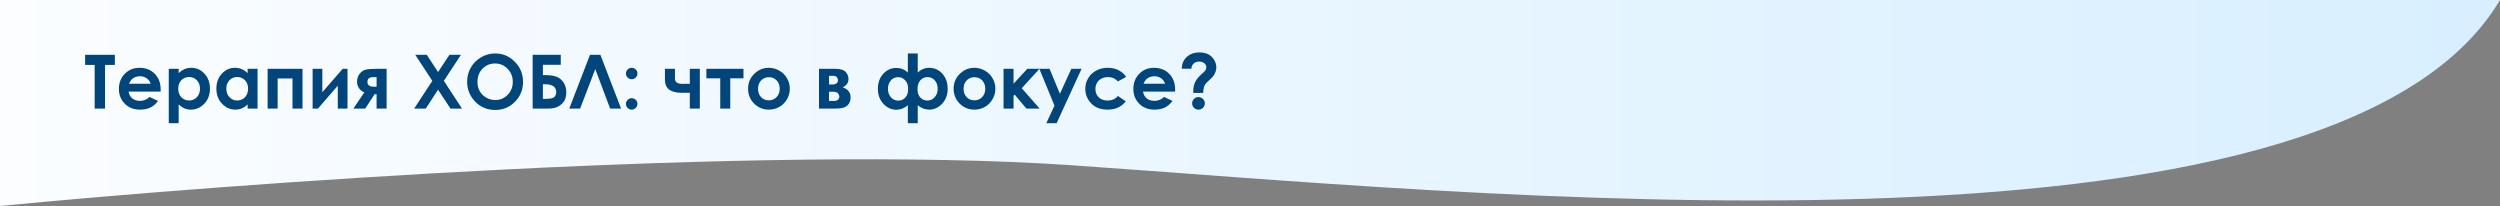 <svg width="1335" height="110" viewBox="0 0 1335 110" fill="none" xmlns="http://www.w3.org/2000/svg">
<rect x="0" y="0" width="1335" height="110" fill="#808080" stroke="none"/>
<path d="M571.578 88.198C407.818 77.099 122.293 98.108 0 110V0H1335C1245.01 151.622 776.278 102.072 571.578 88.198Z" fill="url(#paint0_linear_0_6049)"/>
<path d="M45.449 29.27H61.328V34.66H56.094V58H50.547V34.66H45.449V29.27ZM85.781 48.918H68.652C68.9 50.428 69.557 51.633 70.625 52.531C71.706 53.417 73.079 53.859 74.746 53.859C76.738 53.859 78.451 53.163 79.883 51.77L84.375 53.879C83.255 55.467 81.914 56.646 80.352 57.414C78.789 58.169 76.934 58.547 74.785 58.547C71.452 58.547 68.737 57.499 66.641 55.402C64.544 53.293 63.496 50.656 63.496 47.492C63.496 44.25 64.538 41.561 66.621 39.426C68.717 37.277 71.341 36.203 74.492 36.203C77.838 36.203 80.56 37.277 82.656 39.426C84.753 41.561 85.801 44.387 85.801 47.902L85.781 48.918ZM80.43 44.719C80.078 43.534 79.382 42.57 78.34 41.828C77.311 41.086 76.113 40.715 74.746 40.715C73.262 40.715 71.96 41.132 70.84 41.965C70.137 42.486 69.486 43.404 68.887 44.719H80.43ZM95.41 36.75V39.094C96.374 38.13 97.415 37.408 98.535 36.926C99.655 36.444 100.853 36.203 102.129 36.203C104.902 36.203 107.259 37.251 109.199 39.348C111.139 41.444 112.109 44.133 112.109 47.414C112.109 50.578 111.107 53.228 109.102 55.363C107.096 57.486 104.72 58.547 101.973 58.547C100.749 58.547 99.609 58.332 98.555 57.902C97.5 57.46 96.452 56.743 95.41 55.754V65.773H90.117V36.75H95.41ZM101.016 41.125C99.336 41.125 97.943 41.698 96.836 42.844C95.729 43.99 95.176 45.487 95.176 47.336C95.176 49.224 95.729 50.754 96.836 51.926C97.943 53.085 99.336 53.664 101.016 53.664C102.643 53.664 104.01 53.072 105.117 51.887C106.237 50.702 106.797 49.191 106.797 47.355C106.797 45.533 106.25 44.042 105.156 42.883C104.062 41.711 102.682 41.125 101.016 41.125ZM132.227 36.75H137.539V58H132.227V55.754C131.185 56.743 130.137 57.46 129.082 57.902C128.04 58.332 126.908 58.547 125.684 58.547C122.936 58.547 120.56 57.486 118.555 55.363C116.549 53.228 115.547 50.578 115.547 47.414C115.547 44.133 116.517 41.444 118.457 39.348C120.397 37.251 122.754 36.203 125.527 36.203C126.803 36.203 128.001 36.444 129.121 36.926C130.241 37.408 131.276 38.13 132.227 39.094V36.75ZM126.621 41.125C124.967 41.125 123.594 41.711 122.5 42.883C121.406 44.042 120.859 45.533 120.859 47.355C120.859 49.191 121.413 50.702 122.52 51.887C123.639 53.072 125.013 53.664 126.641 53.664C128.32 53.664 129.714 53.085 130.82 51.926C131.927 50.754 132.48 49.224 132.48 47.336C132.48 45.487 131.927 43.99 130.82 42.844C129.714 41.698 128.314 41.125 126.621 41.125ZM148.262 58H142.91V36.75H161.543V58H156.191V41.887H148.262V58ZM169.766 58H166.934V36.75H172.129V49.23L183.008 36.75H185.566V58H180.371V45.773L169.766 58ZM194.59 49.289C193.444 48.911 192.5 48.202 191.758 47.16C191.029 46.105 190.664 44.921 190.664 43.605C190.664 42.03 191.113 40.65 192.012 39.465C192.91 38.28 193.978 37.531 195.215 37.219C196.465 36.906 198.411 36.75 201.055 36.75H206.445V58H201.094V50.305H200.059L195 58H188.691L194.59 49.289ZM201.094 46.301V41.203H199.238C197.22 41.203 196.211 42.05 196.211 43.742C196.211 45.448 197.337 46.301 199.59 46.301H201.094ZM221.758 29.27H227.91L233.926 38.469L240 29.27H246.152L237.012 43.176L246.719 58H240.566L233.926 47.902L227.344 58H221.152L230.859 43.176L221.758 29.27ZM264.434 28.547C268.496 28.547 271.986 30.018 274.902 32.961C277.832 35.904 279.297 39.491 279.297 43.723C279.297 47.915 277.852 51.464 274.961 54.367C272.083 57.271 268.587 58.723 264.473 58.723C260.163 58.723 256.582 57.232 253.73 54.25C250.879 51.268 249.453 47.727 249.453 43.625C249.453 40.878 250.117 38.352 251.445 36.047C252.773 33.742 254.596 31.919 256.914 30.578C259.245 29.224 261.751 28.547 264.434 28.547ZM264.375 33.898C261.719 33.898 259.486 34.823 257.676 36.672C255.866 38.521 254.961 40.871 254.961 43.723C254.961 46.9 256.1 49.413 258.379 51.262C260.15 52.707 262.181 53.43 264.473 53.43C267.064 53.43 269.271 52.492 271.094 50.617C272.917 48.742 273.828 46.431 273.828 43.684C273.828 40.949 272.91 38.638 271.074 36.75C269.238 34.849 267.005 33.898 264.375 33.898ZM284.434 58V29.27H299.453V34.602H289.902V40.109H291.094C293.516 40.109 295.495 40.376 297.031 40.91C298.568 41.444 299.844 42.453 300.859 43.938C301.888 45.409 302.402 47.154 302.402 49.172C302.402 51.177 302.018 52.779 301.25 53.977C300.482 55.161 299.421 56.132 298.066 56.887C296.725 57.629 294.863 58 292.48 58H284.434ZM289.902 44.992V52.785H291.27C293.77 52.785 295.352 52.46 296.016 51.809C296.68 51.158 297.012 50.279 297.012 49.172C297.012 46.385 295.02 44.992 291.035 44.992H289.902ZM325.82 58L317.871 36.887L309.785 58H303.984L315.059 29.27H320.605L331.66 58H325.82ZM337.324 36.203C338.171 36.203 338.893 36.503 339.492 37.102C340.091 37.7 340.391 38.423 340.391 39.27C340.391 40.103 340.091 40.819 339.492 41.418C338.893 42.017 338.171 42.316 337.324 42.316C336.478 42.316 335.755 42.023 335.156 41.438C334.557 40.839 334.258 40.116 334.258 39.27C334.258 38.423 334.557 37.7 335.156 37.102C335.755 36.503 336.478 36.203 337.324 36.203ZM337.324 52.434C338.171 52.434 338.893 52.733 339.492 53.332C340.091 53.918 340.391 54.634 340.391 55.48C340.391 56.327 340.091 57.05 339.492 57.648C338.893 58.247 338.171 58.547 337.324 58.547C336.478 58.547 335.755 58.247 335.156 57.648C334.557 57.05 334.258 56.327 334.258 55.48C334.258 54.634 334.557 53.918 335.156 53.332C335.755 52.733 336.478 52.434 337.324 52.434ZM368.359 49.562H364.082C361.191 49.562 358.965 49.009 357.402 47.902C355.853 46.783 355.078 44.947 355.078 42.395V36.75H360.43V41.984C360.43 43.846 361.673 44.777 364.16 44.777L366.23 44.758H368.359V36.75H373.711V58H368.359V49.562ZM377.207 36.75H397.012V41.828H389.961V58H384.609V41.828H377.207V36.75ZM410.488 36.203C412.493 36.203 414.375 36.704 416.133 37.707C417.904 38.71 419.284 40.07 420.273 41.789C421.263 43.508 421.758 45.363 421.758 47.355C421.758 49.361 421.257 51.236 420.254 52.98C419.264 54.725 417.91 56.092 416.191 57.082C414.473 58.059 412.578 58.547 410.508 58.547C407.461 58.547 404.857 57.466 402.695 55.305C400.547 53.13 399.473 50.493 399.473 47.395C399.473 44.074 400.69 41.307 403.125 39.094C405.26 37.167 407.715 36.203 410.488 36.203ZM410.566 41.223C408.913 41.223 407.533 41.802 406.426 42.961C405.332 44.107 404.785 45.578 404.785 47.375C404.785 49.224 405.326 50.721 406.406 51.867C407.5 53.013 408.88 53.586 410.547 53.586C412.214 53.586 413.6 53.007 414.707 51.848C415.814 50.689 416.367 49.198 416.367 47.375C416.367 45.552 415.82 44.074 414.727 42.941C413.646 41.796 412.259 41.223 410.566 41.223ZM437.344 58V36.75H445.879C448.678 36.75 450.579 37.303 451.582 38.41C452.585 39.504 453.086 40.747 453.086 42.141C453.086 44.211 452.057 45.702 450 46.613C452.812 47.577 454.219 49.393 454.219 52.062C454.219 53.508 453.848 54.706 453.105 55.656C452.363 56.594 451.419 57.219 450.273 57.531C449.141 57.844 447.552 58 445.508 58H437.344ZM442.695 45.109H444.746C445.618 45.109 446.289 44.895 446.758 44.465C447.24 44.022 447.48 43.534 447.48 43C447.48 42.206 447.253 41.587 446.797 41.145C446.341 40.702 445.801 40.48 445.176 40.48L444.492 40.5H442.695V45.109ZM442.695 53.898H445.371C446.413 53.898 447.142 53.658 447.559 53.176C447.988 52.681 448.203 52.199 448.203 51.73C448.203 51.04 447.962 50.409 447.48 49.836C447.012 49.263 446.159 48.977 444.922 48.977H442.695V53.898ZM484.785 56.184C482.923 57.798 480.892 58.605 478.691 58.605C476.022 58.605 473.704 57.551 471.738 55.441C469.772 53.319 468.789 50.669 468.789 47.492C468.789 44.172 469.746 41.477 471.66 39.406C473.574 37.323 475.872 36.281 478.555 36.281C480.951 36.281 483.027 37.095 484.785 38.723V28.547H490.078V38.723C491.836 37.043 493.913 36.203 496.309 36.203C498.014 36.203 499.603 36.652 501.074 37.551C502.546 38.449 503.743 39.738 504.668 41.418C505.592 43.098 506.055 45.096 506.055 47.414C506.055 50.656 505.059 53.325 503.066 55.422C501.087 57.505 498.789 58.547 496.172 58.547C493.971 58.547 491.94 57.759 490.078 56.184V65.773H484.785V56.184ZM500.723 47.375C500.723 45.565 500.208 44.081 499.18 42.922C498.151 41.75 496.823 41.164 495.195 41.164C493.789 41.164 492.559 41.724 491.504 42.844C490.462 43.95 489.941 45.533 489.941 47.59C489.941 49.504 490.443 51.001 491.445 52.082C492.461 53.163 493.717 53.703 495.215 53.703C496.764 53.703 498.066 53.111 499.121 51.926C500.189 50.728 500.723 49.211 500.723 47.375ZM484.941 47.57C484.941 46.177 484.707 45.038 484.238 44.152C483.77 43.254 483.138 42.538 482.344 42.004C481.562 41.47 480.671 41.203 479.668 41.203C477.949 41.203 476.602 41.815 475.625 43.039C474.648 44.25 474.16 45.708 474.16 47.414C474.16 49.237 474.688 50.747 475.742 51.945C476.797 53.143 478.099 53.742 479.648 53.742C481.146 53.742 482.402 53.208 483.418 52.141C484.434 51.06 484.941 49.536 484.941 47.57ZM520.254 36.203C522.259 36.203 524.141 36.704 525.898 37.707C527.669 38.71 529.049 40.07 530.039 41.789C531.029 43.508 531.523 45.363 531.523 47.355C531.523 49.361 531.022 51.236 530.02 52.98C529.03 54.725 527.676 56.092 525.957 57.082C524.238 58.059 522.344 58.547 520.273 58.547C517.227 58.547 514.622 57.466 512.461 55.305C510.312 53.13 509.238 50.493 509.238 47.395C509.238 44.074 510.456 41.307 512.891 39.094C515.026 37.167 517.48 36.203 520.254 36.203ZM520.332 41.223C518.678 41.223 517.298 41.802 516.191 42.961C515.098 44.107 514.551 45.578 514.551 47.375C514.551 49.224 515.091 50.721 516.172 51.867C517.266 53.013 518.646 53.586 520.312 53.586C521.979 53.586 523.366 53.007 524.473 51.848C525.579 50.689 526.133 49.198 526.133 47.375C526.133 45.552 525.586 44.074 524.492 42.941C523.411 41.796 522.025 41.223 520.332 41.223ZM535.898 36.75H541.23V44.699L548.574 36.75H555.078L545.605 47.102L555.195 58H548.125L541.797 50.5L541.23 51.164V58H535.898V36.75ZM555.02 36.75H560.469L565.996 50.09L572.09 36.75H577.559L564.238 65.773H558.73L563.105 56.418L555.02 36.75ZM601.387 41.047L596.953 43.488C596.12 42.616 595.293 42.01 594.473 41.672C593.665 41.333 592.715 41.164 591.621 41.164C589.629 41.164 588.014 41.763 586.777 42.961C585.553 44.146 584.941 45.669 584.941 47.531C584.941 49.341 585.534 50.819 586.719 51.965C587.904 53.111 589.46 53.684 591.387 53.684C593.77 53.684 595.625 52.87 596.953 51.242L601.152 54.113C598.874 57.069 595.658 58.547 591.504 58.547C587.767 58.547 584.837 57.44 582.715 55.227C580.605 53.013 579.551 50.422 579.551 47.453C579.551 45.396 580.065 43.501 581.094 41.77C582.122 40.038 583.555 38.677 585.391 37.688C587.24 36.698 589.303 36.203 591.582 36.203C593.691 36.203 595.586 36.626 597.266 37.473C598.945 38.306 600.319 39.497 601.387 41.047ZM627.5 48.918H610.371C610.618 50.428 611.276 51.633 612.344 52.531C613.424 53.417 614.798 53.859 616.465 53.859C618.457 53.859 620.169 53.163 621.602 51.77L626.094 53.879C624.974 55.467 623.633 56.646 622.07 57.414C620.508 58.169 618.652 58.547 616.504 58.547C613.171 58.547 610.456 57.499 608.359 55.402C606.263 53.293 605.215 50.656 605.215 47.492C605.215 44.25 606.257 41.561 608.34 39.426C610.436 37.277 613.06 36.203 616.211 36.203C619.557 36.203 622.279 37.277 624.375 39.426C626.471 41.561 627.52 44.387 627.52 47.902L627.5 48.918ZM622.148 44.719C621.797 43.534 621.1 42.57 620.059 41.828C619.03 41.086 617.832 40.715 616.465 40.715C614.98 40.715 613.678 41.132 612.559 41.965C611.855 42.486 611.204 43.404 610.605 44.719H622.148ZM636.211 36.691H631.094C631.068 34.178 631.927 32.102 633.672 30.461C635.417 28.82 637.715 28 640.566 28C642.402 28 643.965 28.338 645.254 29.016C646.543 29.693 647.572 30.669 648.34 31.945C649.121 33.221 649.512 34.562 649.512 35.969C649.512 36.737 649.388 37.492 649.141 38.234C648.893 38.977 648.503 39.738 647.969 40.52C647.656 40.975 646.908 41.743 645.723 42.824C644.59 43.853 643.88 44.582 643.594 45.012C643.307 45.428 643.066 45.988 642.871 46.691C642.676 47.395 642.552 48.371 642.5 49.621H637.207L637.188 48.742C637.188 46.997 637.507 45.415 638.145 43.996C638.783 42.564 639.818 41.223 641.25 39.973C642.63 38.762 643.464 37.928 643.75 37.473C644.036 37.017 644.18 36.483 644.18 35.871C644.18 35.038 643.828 34.335 643.125 33.762C642.435 33.176 641.504 32.883 640.332 32.883C639.134 32.883 638.151 33.241 637.383 33.957C636.615 34.66 636.224 35.572 636.211 36.691ZM639.941 51.848C640.892 51.848 641.699 52.173 642.363 52.824C643.04 53.475 643.379 54.263 643.379 55.188C643.379 56.112 643.047 56.906 642.383 57.57C641.719 58.221 640.918 58.547 639.98 58.547C639.043 58.547 638.242 58.221 637.578 57.57C636.927 56.906 636.602 56.112 636.602 55.188C636.602 54.263 636.927 53.475 637.578 52.824C638.229 52.173 639.017 51.848 639.941 51.848Z" fill="#01457A"/>
<defs>
<linearGradient id="paint0_linear_0_6049" x1="-1.17867e-06" y1="55.932" x2="1346.52" y2="55.932" gradientUnits="userSpaceOnUse">
<stop stop-color="#FBFDFF"/>
<stop offset="1" stop-color="#D8EFFF"/>
</linearGradient>
</defs>
</svg>
